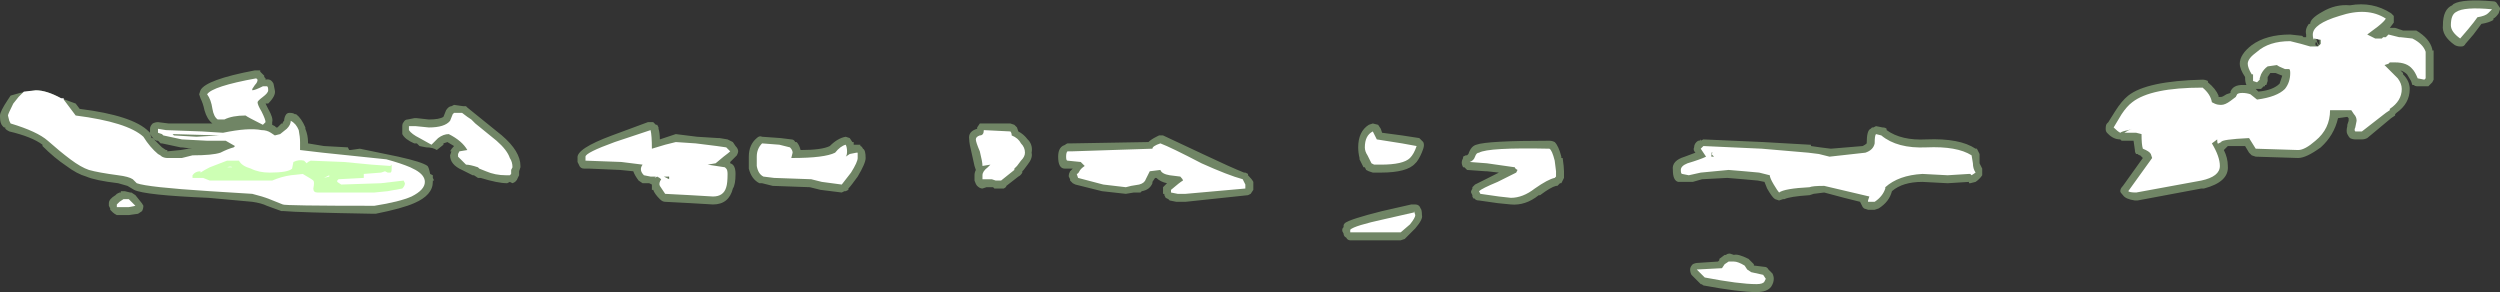 <?xml version="1.0" encoding="UTF-8" standalone="no"?>
<svg xmlns:ffdec="https://www.free-decompiler.com/flash" xmlns:xlink="http://www.w3.org/1999/xlink" ffdec:objectType="shape" height="11.0px" width="94.15px" xmlns="http://www.w3.org/2000/svg">
  <rect width="100%" height="100%" fill="#333333" stroke="none"/>
  <g transform="matrix(1.0, 0.0, 0.0, 1.0, 44.85, 5.85)">
    <path d="M7.05 -1.15 L7.15 -1.0 7.2 -0.85 7.95 -0.75 8.6 -0.65 8.75 -0.5 Q8.8 -0.4 8.75 -0.25 8.65 0.05 8.5 0.25 L8.45 0.3 Q8.15 0.65 7.15 0.65 L6.85 0.65 6.7 0.6 6.6 0.55 6.55 0.45 6.5 0.45 6.35 0.15 6.35 0.1 Q6.3 -0.1 6.3 -0.3 6.3 -0.9 6.7 -1.15 L6.85 -1.2 7.05 -1.15 M10.75 -0.4 Q11.15 -0.55 13.5 -0.55 13.6 -0.55 13.7 -0.5 13.85 -0.35 13.95 0.05 L13.95 0.1 14.0 0.1 Q14.05 0.45 14.05 0.6 L14.05 0.85 13.95 1.05 13.9 1.05 13.8 1.15 13.75 1.15 Q13.55 1.2 13.15 1.5 L13.1 1.5 Q12.6 1.9 12.05 1.85 L11.55 1.8 10.85 1.7 Q10.75 1.7 10.7 1.65 L10.65 1.6 10.65 1.65 10.6 1.55 10.6 1.5 10.55 1.4 10.55 1.35 10.6 1.25 10.6 1.2 10.7 1.1 11.6 0.65 11.15 0.6 11.1 0.6 10.4 0.55 10.3 0.45 10.25 0.45 Q10.2 0.35 10.2 0.3 L10.2 0.25 Q10.2 0.2 10.25 0.1 L10.25 0.05 10.35 0.0 10.4 0.0 10.45 -0.05 Q10.55 -0.35 10.75 -0.4 M19.15 -0.55 L19.2 -0.6 19.2 -0.55 19.3 -0.6 21.55 -0.5 23.3 -0.4 23.35 -0.4 23.35 -0.35 23.7 -0.3 24.1 -0.25 25.3 -0.35 Q25.4 -0.4 25.45 -0.45 25.45 -0.95 25.6 -1.0 L25.65 -1.05 25.7 -1.05 25.8 -1.1 26.05 -1.05 Q26.15 -1.05 26.2 -1.0 L26.2 -0.95 Q26.75 -0.55 27.7 -0.6 28.95 -0.65 29.55 -0.25 L29.6 -0.25 29.7 -0.05 29.7 0.3 29.8 0.5 29.8 0.75 Q29.7 0.9 29.55 1.0 L29.35 1.05 29.3 1.05 29.3 1.0 28.5 1.05 27.55 1.0 Q26.8 1.0 26.4 1.35 26.3 1.75 25.9 2.0 L25.75 2.05 25.5 2.05 25.35 2.0 25.3 1.95 Q25.25 1.85 25.2 1.75 L24.6 1.6 23.85 1.4 23.45 1.45 23.3 1.5 Q22.55 1.55 22.35 1.65 L22.3 1.65 22.15 1.7 22.0 1.65 Q21.9 1.6 21.7 1.25 L21.6 1.0 21.35 0.95 20.8 0.9 20.2 0.85 19.25 0.9 18.9 1.0 18.35 1.0 Q18.15 0.95 18.15 0.55 18.1 0.2 18.6 0.05 L19.0 -0.1 Q18.9 -0.2 18.95 -0.3 18.95 -0.45 19.1 -0.55 L19.15 -0.55 M34.45 -1.0 Q34.45 -1.15 34.5 -1.2 L34.55 -1.25 34.8 -1.65 Q35.05 -2.05 35.3 -2.25 36.0 -2.8 38.1 -2.85 38.2 -2.85 38.3 -2.8 L38.3 -2.75 Q38.6 -2.5 38.7 -2.25 L38.7 -2.2 38.8 -2.2 Q38.85 -2.2 39.0 -2.3 L39.15 -2.35 39.15 -2.4 Q39.25 -2.65 39.6 -2.65 L39.75 -2.65 Q39.7 -2.75 39.7 -2.95 39.5 -3.25 39.5 -3.45 39.5 -3.8 39.95 -4.15 40.5 -4.55 41.4 -4.55 L41.85 -4.5 41.9 -4.45 42.0 -4.45 42.0 -4.55 Q41.95 -4.75 42.1 -4.95 L42.15 -4.95 Q42.15 -5.15 42.6 -5.4 43.1 -5.7 43.65 -5.65 44.5 -5.8 45.2 -5.35 L45.3 -5.25 45.3 -5.2 Q45.3 -5.1 45.3 -5.0 L45.15 -4.8 45.35 -4.8 45.65 -4.7 46.15 -4.7 Q46.65 -4.4 46.75 -4.0 L46.75 -3.95 46.8 -3.95 46.8 -2.85 46.75 -2.75 46.6 -2.6 46.2 -2.6 Q46.1 -2.6 46.05 -2.65 L46.0 -2.65 45.95 -2.8 45.8 -3.05 Q45.7 -3.15 45.55 -3.2 L45.65 -3.1 45.65 -3.05 Q45.9 -2.8 45.9 -2.5 45.9 -1.95 45.4 -1.6 L45.35 -1.55 45.35 -1.5 45.2 -1.4 44.3 -0.65 Q44.2 -0.6 44.1 -0.6 L43.85 -0.6 Q43.75 -0.6 43.65 -0.65 43.6 -0.7 43.55 -0.8 43.5 -0.9 43.55 -1.1 L43.55 -1.15 43.6 -1.3 43.6 -1.4 43.55 -1.45 43.2 -1.4 Q43.05 -0.75 42.55 -0.3 42.0 0.1 41.7 0.1 L40.1 0.05 39.95 0.0 39.85 -0.1 39.7 -0.35 39.05 -0.35 38.9 -0.2 Q39.05 0.1 39.05 0.4 39.1 1.0 38.15 1.25 L38.05 1.25 35.65 1.7 35.55 1.7 Q35.2 1.65 35.1 1.5 35.0 1.4 35.0 1.35 35.0 1.25 35.1 1.15 L35.85 0.1 35.75 0.0 Q35.7 0.0 35.65 -0.05 L35.6 -0.05 Q35.55 -0.1 35.55 -0.2 L35.5 -0.55 35.05 -0.55 35.0 -0.6 Q34.75 -0.6 34.55 -0.8 L34.5 -0.85 Q34.45 -0.9 34.45 -1.0 M40.45 -2.65 L40.45 -2.6 40.4 -2.6 40.3 -2.5 40.1 -2.5 40.2 -2.4 Q40.75 -2.45 41.0 -2.7 41.05 -2.85 41.1 -3.0 L40.85 -3.1 40.65 -3.1 40.55 -2.95 40.55 -2.8 40.5 -2.65 40.45 -2.65 M42.5 -4.2 L42.5 -4.35 42.45 -4.35 42.45 -4.4 42.35 -4.4 42.4 -4.35 42.4 -4.3 42.45 -4.2 42.5 -4.15 42.5 -4.2 M42.35 -4.25 L42.35 -4.15 42.45 -4.1 42.4 -4.25 42.35 -4.25 M42.5 -4.15 L42.5 -4.15 M49.3 -5.5 L49.25 -5.35 Q49.15 -5.2 49.05 -5.15 L49.05 -5.1 Q48.9 -5.0 48.6 -4.95 L48.3 -4.55 48.0 -4.2 Q47.95 -4.1 47.85 -4.1 L47.8 -4.1 Q47.7 -4.1 47.6 -4.15 47.1 -4.5 47.15 -4.9 47.15 -5.5 47.5 -5.65 L47.55 -5.7 Q47.9 -5.9 49.05 -5.8 49.15 -5.8 49.2 -5.7 L49.3 -5.55 49.3 -5.5 M19.9 3.9 L20.1 3.75 20.15 3.75 Q20.2 3.7 20.3 3.7 L20.45 3.75 Q20.6 3.7 21.0 3.9 L21.2 4.1 21.2 4.15 21.6 4.2 Q21.7 4.2 21.75 4.3 L21.9 4.45 Q21.95 4.55 21.95 4.65 21.95 4.8 21.85 4.95 21.7 5.15 21.3 5.15 20.65 5.15 19.3 4.9 19.25 4.85 19.2 4.85 L18.85 4.5 Q18.8 4.4 18.8 4.3 18.8 4.2 18.9 4.1 19.0 4.05 19.1 4.05 L19.85 4.0 19.9 3.95 19.9 3.9 M7.2 2.1 L8.3 1.85 8.45 1.85 Q8.6 1.85 8.65 2.0 8.7 2.05 8.7 2.25 8.75 2.4 8.45 2.75 L8.05 3.15 7.9 3.2 6.0 3.2 Q5.9 3.2 5.85 3.1 5.75 3.05 5.75 2.95 L5.7 2.85 5.7 2.8 Q5.7 2.75 5.75 2.7 L5.75 2.65 Q5.75 2.6 5.8 2.55 6.0 2.4 7.2 2.1 M2.05 0.65 L2.15 0.7 2.15 0.75 Q2.3 0.9 2.35 1.0 L2.35 1.3 2.25 1.45 2.15 1.5 -0.2 1.75 -0.55 1.75 -0.8 1.7 -0.85 1.65 -0.95 1.6 -1.0 1.5 -1.0 1.45 -1.05 1.45 -1.05 1.2 -0.9 1.05 Q-1.15 1.0 -1.3 0.85 L-1.35 0.85 -1.45 1.0 -1.45 1.05 Q-1.55 1.3 -1.85 1.35 L-1.9 1.4 -2.15 1.4 -2.45 1.45 -3.35 1.35 -4.35 1.1 -4.45 1.05 -4.55 0.95 -4.55 0.9 -4.6 0.8 -4.6 0.75 Q-4.6 0.7 -4.55 0.6 L-4.45 0.5 -4.75 0.5 Q-5.0 0.5 -5.0 0.05 -5.0 -0.35 -4.7 -0.4 L-4.75 -0.4 -4.65 -0.45 -4.5 -0.45 -1.6 -0.5 Q-1.5 -0.6 -1.3 -0.7 L-1.2 -0.75 -1.05 -0.75 0.55 0.0 Q1.5 0.45 2.0 0.65 L2.05 0.65 M-44.45 -2.25 L-44.1 -2.35 -43.5 -2.45 Q-43.1 -2.45 -42.55 -2.15 L-42.0 -1.95 -41.85 -1.75 Q-39.85 -1.5 -39.25 -0.9 L-39.2 -0.85 -39.2 -1.0 Q-39.2 -1.1 -39.1 -1.2 -39.0 -1.25 -38.9 -1.25 L-38.5 -1.2 -36.85 -1.2 Q-37.05 -1.35 -37.15 -1.7 -37.2 -1.95 -37.3 -2.15 L-37.35 -2.3 -37.3 -2.45 Q-37.1 -2.85 -35.25 -3.2 L-35.05 -3.2 -35.05 -3.15 -34.9 -3.0 -34.9 -2.95 -34.85 -2.9 -34.85 -2.85 Q-34.65 -2.9 -34.55 -2.7 L-34.5 -2.45 Q-34.45 -2.25 -34.75 -1.95 L-34.85 -1.95 -34.75 -1.75 Q-34.55 -1.4 -34.6 -1.25 L-34.6 -1.15 -34.5 -1.1 -34.45 -1.05 -34.4 -1.05 -34.25 -1.2 -34.2 -1.2 -34.2 -1.25 -34.15 -1.3 Q-34.15 -1.4 -34.1 -1.5 -34.05 -1.6 -33.95 -1.6 -33.8 -1.6 -33.75 -1.55 L-33.7 -1.55 Q-33.5 -1.4 -33.35 -1.05 L-33.35 -1.0 Q-33.25 -0.75 -33.25 -0.5 L-33.25 -0.45 -32.65 -0.35 -31.75 -0.3 -31.7 -0.2 -31.65 -0.2 -31.3 -0.25 -29.85 0.05 Q-28.95 0.25 -28.75 0.4 -28.7 0.45 -28.65 0.7 L-28.55 0.75 -28.55 0.85 -28.5 0.95 -28.55 0.95 -28.55 1.0 Q-28.55 1.5 -29.25 1.8 -29.7 2.0 -30.7 2.2 L-30.8 2.2 Q-33.65 2.15 -34.15 2.1 L-34.25 2.1 -34.8 1.9 Q-35.0 1.8 -35.35 1.75 L-37.0 1.6 Q-39.4 1.5 -39.8 1.3 L-40.05 1.15 -40.4 1.05 Q-41.25 0.95 -41.6 0.8 -41.95 0.7 -42.35 0.4 -42.8 0.1 -43.25 -0.35 L-43.25 -0.4 Q-43.65 -0.7 -44.5 -0.9 -44.6 -0.95 -44.65 -1.0 L-44.65 -1.05 -44.7 -1.05 -44.75 -1.1 Q-44.85 -1.2 -44.85 -1.45 L-44.85 -1.5 Q-44.85 -1.65 -44.55 -2.1 L-44.45 -2.25 M-39.1 -0.65 L-39.05 -0.6 -39.2 -0.8 -39.15 -0.7 -39.15 -0.65 -39.1 -0.65 M-39.05 -0.6 L-38.75 -0.3 -38.6 -0.2 -38.55 -0.2 -38.55 -0.15 -38.05 -0.2 -37.75 -0.25 -37.6 -0.25 -38.0 -0.3 -38.05 -0.3 -38.75 -0.45 -38.8 -0.45 Q-38.85 -0.5 -38.9 -0.55 L-38.95 -0.55 -39.05 -0.6 M-29.5 -1.35 L-29.25 -1.4 -29.15 -1.4 -28.7 -1.35 Q-28.3 -1.35 -28.15 -1.45 L-28.05 -1.7 Q-27.95 -1.85 -27.85 -1.85 L-27.75 -1.9 -27.4 -1.85 -27.3 -1.85 -27.25 -1.8 -25.95 -0.75 Q-25.25 -0.15 -25.25 0.4 L-25.25 0.45 -25.3 0.6 -25.3 0.75 -25.35 0.85 Q-25.4 1.0 -25.55 1.05 L-25.65 1.0 -25.75 1.05 Q-26.1 1.05 -26.75 0.85 L-26.85 0.85 -27.0 0.75 -27.05 0.75 -27.45 0.55 Q-27.9 0.35 -27.9 0.0 L-27.85 -0.15 -27.9 -0.15 Q-27.85 -0.25 -27.75 -0.35 L-28.0 -0.5 -28.15 -0.45 -28.15 -0.4 -28.4 -0.2 Q-28.55 -0.3 -28.8 -0.3 L-29.05 -0.35 -29.15 -0.45 -29.25 -0.45 Q-29.6 -0.6 -29.7 -0.8 L-29.7 -1.1 Q-29.7 -1.2 -29.65 -1.25 -29.6 -1.35 -29.5 -1.35 M-20.45 -1.25 L-20.25 -1.25 -20.15 -1.15 -20.1 -1.15 -20.05 -1.05 -20.05 -1.0 Q-20.0 -0.85 -20.0 -0.6 L-19.4 -0.8 -18.6 -0.7 -17.8 -0.65 -17.75 -0.65 -17.45 -0.6 Q-17.35 -0.55 -17.25 -0.5 L-17.15 -0.35 Q-17.05 -0.25 -17.05 -0.15 -17.05 -0.1 -17.1 0.0 L-17.35 0.25 -17.35 0.3 Q-17.15 0.35 -17.15 0.7 -17.15 1.1 -17.25 1.25 -17.4 1.85 -18.0 1.85 L-18.85 1.8 -19.8 1.75 Q-19.9 1.75 -20.0 1.65 -20.2 1.45 -20.25 1.3 L-20.3 1.3 -20.3 1.1 -20.4 1.05 -20.65 1.05 -20.8 0.95 Q-20.95 0.75 -21.0 0.6 L-21.5 0.55 -22.65 0.5 -22.85 0.5 Q-23.0 0.5 -23.05 0.35 L-23.1 0.25 -23.1 0.1 Q-23.15 -0.25 -21.8 -0.75 L-20.45 -1.25 M-16.15 -0.7 L-15.45 -0.65 -15.05 -0.6 Q-14.95 -0.6 -14.9 -0.5 L-14.85 -0.5 Q-14.75 -0.4 -14.7 -0.2 -13.9 -0.2 -13.6 -0.35 -13.3 -0.65 -13.0 -0.7 L-12.85 -0.65 -12.75 -0.5 -12.7 -0.5 -12.7 -0.4 -12.45 -0.4 -12.45 -0.35 Q-12.4 -0.35 -12.35 -0.25 -12.25 -0.2 -12.25 0.1 -12.25 0.3 -12.55 0.8 -12.8 1.15 -12.9 1.25 L-12.9 1.3 -13.0 1.35 -13.05 1.35 -13.15 1.4 -13.95 1.3 -14.35 1.2 -15.75 1.15 -16.15 1.05 -16.25 1.05 Q-16.55 0.9 -16.65 0.5 L-16.65 0.05 Q-16.65 -0.4 -16.35 -0.65 -16.25 -0.75 -16.15 -0.7 M-7.9 -1.2 L-6.8 -1.2 -6.65 -1.15 -6.55 -1.05 -6.5 -0.9 Q-6.3 -0.8 -6.15 -0.6 L-6.1 -0.55 Q-5.95 -0.35 -6.0 -0.1 -5.95 0.1 -6.15 0.35 L-6.3 0.55 -6.35 0.6 -6.35 0.65 Q-6.4 0.75 -6.5 0.8 -6.7 0.95 -6.95 1.15 -6.95 1.2 -7.05 1.25 L-7.4 1.25 -7.45 1.2 -7.7 1.2 -7.85 1.25 Q-7.95 1.25 -8.05 1.15 -8.1 1.1 -8.15 0.95 L-8.15 0.75 Q-8.15 0.65 -8.1 0.55 L-8.15 0.4 -8.25 -0.05 Q-8.35 -0.45 -8.35 -0.6 -8.4 -0.9 -8.05 -1.0 L-8.05 -1.05 -7.95 -1.2 -7.9 -1.2 M-19.65 0.85 L-19.65 0.8 -19.7 0.8 -19.65 0.85 M-40.35 1.4 L-40.3 1.4 -40.3 1.35 -40.15 1.35 -39.95 1.4 -39.9 1.4 -39.75 1.5 -39.55 1.75 Q-39.5 1.8 -39.45 1.9 -39.45 2.0 -39.5 2.1 L-39.65 2.2 -40.0 2.25 -40.45 2.25 Q-40.55 2.2 -40.6 2.15 L-40.7 2.05 -40.7 2.0 -40.75 1.9 -40.75 1.8 Q-40.75 1.65 -40.5 1.5 L-40.45 1.45 -40.35 1.4" fill="#add897" fill-opacity="0.502" fill-rule="evenodd" stroke="none"/>
    <path d="M7.95 -0.45 L8.5 -0.35 Q8.4 -0.05 8.25 0.1 8.0 0.35 7.15 0.35 L6.9 0.35 6.8 0.3 6.65 0.0 Q6.55 -0.15 6.55 -0.3 6.55 -0.75 6.85 -0.9 L7.0 -0.6 7.95 -0.45 M21.5 -0.25 L23.25 -0.1 23.65 -0.05 24.05 0.05 25.4 -0.1 Q25.7 -0.2 25.75 -0.45 25.75 -0.75 25.8 -0.8 L26.0 -0.75 Q26.6 -0.25 27.7 -0.3 28.85 -0.35 29.4 0.0 L29.45 0.3 Q29.45 0.5 29.55 0.65 L29.4 0.75 29.35 0.7 29.3 0.7 28.5 0.75 27.55 0.7 Q26.65 0.75 26.15 1.2 L26.15 1.25 Q26.05 1.55 25.75 1.75 L25.5 1.75 25.5 1.7 25.55 1.55 23.85 1.15 Q23.4 1.15 23.3 1.2 22.35 1.25 22.15 1.4 22.1 1.35 21.95 1.1 21.8 0.85 21.8 0.75 L21.4 0.65 20.85 0.6 20.25 0.55 19.2 0.65 18.75 0.75 18.5 0.7 Q18.45 0.7 18.45 0.55 18.45 0.4 18.7 0.3 19.2 0.15 19.4 0.05 L19.2 -0.25 19.3 -0.35 21.5 -0.25 M19.65 -0.1 L19.6 -0.1 19.6 -0.05 19.65 -0.1 M13.5 -0.25 Q13.6 -0.2 13.7 0.2 L13.75 0.6 13.75 0.8 13.7 0.85 Q13.45 0.9 12.95 1.25 12.5 1.6 12.05 1.6 L11.6 1.55 10.9 1.45 10.85 1.35 Q10.95 1.25 11.55 1.0 L12.25 0.65 12.3 0.55 Q12.2 0.5 12.2 0.45 L11.15 0.3 10.5 0.25 Q10.65 0.2 10.7 0.05 10.75 -0.1 10.85 -0.1 11.2 -0.3 13.5 -0.25 M35.05 -1.55 Q35.25 -1.85 35.45 -2.0 36.15 -2.55 38.1 -2.55 38.4 -2.3 38.45 -2.0 L38.55 -1.95 Q38.65 -1.9 38.8 -1.9 38.95 -1.9 39.15 -2.05 L39.35 -2.2 39.4 -2.3 Q39.45 -2.35 39.6 -2.35 39.75 -2.35 39.9 -2.3 L40.15 -2.1 Q40.9 -2.2 41.2 -2.5 41.4 -2.75 41.4 -3.1 41.4 -3.25 41.35 -3.25 L41.2 -3.25 Q40.95 -3.35 40.9 -3.4 L40.55 -3.35 Q40.4 -3.25 40.3 -3.05 L40.25 -2.9 40.25 -2.85 40.15 -2.75 40.0 -2.8 40.0 -3.05 39.95 -3.05 Q39.8 -3.3 39.8 -3.45 39.8 -3.65 40.15 -3.9 40.6 -4.3 41.4 -4.3 L41.8 -4.2 42.15 -4.1 42.45 -4.1 42.55 -4.2 42.55 -4.35 42.3 -4.4 42.3 -4.35 Q42.25 -4.4 42.25 -4.55 42.25 -4.95 43.25 -5.25 44.3 -5.6 45.0 -5.15 44.95 -5.05 44.7 -4.85 L44.3 -4.55 44.6 -4.4 44.85 -4.4 44.9 -4.45 45.0 -4.45 45.1 -4.55 45.5 -4.45 45.55 -4.45 46.0 -4.4 Q46.4 -4.2 46.5 -3.9 46.5 -3.8 46.5 -3.4 L46.5 -2.9 46.45 -2.85 46.2 -2.9 Q46.1 -3.15 46.0 -3.25 45.8 -3.5 45.35 -3.5 L45.15 -3.5 45.1 -3.45 44.95 -3.4 45.45 -2.9 Q45.6 -2.7 45.6 -2.5 45.6 -2.05 45.15 -1.75 L45.15 -1.7 45.0 -1.6 44.1 -0.9 43.85 -0.9 Q43.8 -0.95 43.85 -1.05 L43.9 -1.3 Q43.9 -1.45 43.8 -1.55 L43.7 -1.7 42.9 -1.7 Q42.9 -1.0 42.35 -0.55 41.95 -0.2 41.7 -0.2 L40.1 -0.25 39.85 -0.65 Q38.8 -0.6 38.8 -0.5 L38.7 -0.45 Q38.65 -0.4 38.65 -0.6 L38.45 -0.45 Q38.75 0.05 38.75 0.4 38.75 0.8 38.05 0.95 L35.6 1.4 Q35.35 1.4 35.3 1.35 L36.2 0.1 36.15 -0.05 Q36.1 -0.15 35.85 -0.25 35.8 -0.4 35.8 -0.8 L35.6 -0.85 Q35.4 -0.85 35.15 -0.85 35.3 -0.95 35.45 -1.0 L35.3 -0.95 Q35.05 -0.9 35.0 -0.85 34.9 -0.9 34.75 -1.05 L35.05 -1.55 M48.1 -4.75 L47.8 -4.4 Q47.45 -4.65 47.45 -4.9 47.45 -5.3 47.65 -5.4 47.95 -5.6 49.0 -5.5 L48.85 -5.35 Q48.75 -5.25 48.45 -5.2 48.35 -5.05 48.1 -4.75 M19.7 0.05 L19.6 -0.05 19.6 0.05 19.7 0.05 M20.1 4.1 L20.25 4.0 20.45 4.0 Q20.6 4.0 20.85 4.15 L20.95 4.3 21.1 4.4 21.55 4.5 21.65 4.65 21.6 4.75 Q21.55 4.85 21.3 4.85 20.65 4.85 19.35 4.6 L19.05 4.3 20.0 4.25 20.1 4.1 M6.0 2.8 Q6.15 2.65 7.3 2.4 L8.4 2.15 8.4 2.1 8.45 2.25 Q8.45 2.35 8.25 2.6 L7.9 2.9 6.0 2.9 6.0 2.8 M1.95 0.9 L2.05 1.1 2.05 1.25 -0.2 1.45 -0.5 1.45 -0.75 1.4 -0.75 1.3 Q-0.4 1.0 -0.3 0.95 -0.3 0.9 -0.4 0.8 L-0.8 0.75 Q-1.1 0.7 -1.15 0.55 L-1.55 0.6 -1.7 0.9 Q-1.75 1.05 -1.95 1.1 L-2.25 1.15 -2.45 1.2 -3.3 1.1 -4.25 0.85 -4.3 0.7 Q-4.25 0.7 -4.2 0.6 -4.15 0.5 -4.0 0.4 L-4.15 0.25 -4.65 0.2 Q-4.7 0.2 -4.7 0.05 -4.7 -0.1 -4.65 -0.15 L-4.5 -0.15 -1.45 -0.25 Q-1.45 -0.35 -1.15 -0.45 -0.75 -0.3 0.4 0.3 1.4 0.75 1.95 0.9 M-44.15 -2.2 L-43.95 -2.4 -43.5 -2.45 Q-43.1 -2.45 -42.55 -2.15 L-42.45 -2.15 -42.45 -2.1 -42.0 -1.5 Q-40.05 -1.25 -39.45 -0.7 -39.2 -0.3 -38.9 -0.05 -38.8 0.0 -38.75 0.05 -38.65 0.1 -38.55 0.1 L-38.0 0.1 -37.6 0.0 Q-36.85 0.0 -36.55 -0.1 -36.25 -0.25 -36.05 -0.3 L-36.0 -0.35 -36.35 -0.55 -37.05 -0.55 -38.0 -0.6 -38.7 -0.75 -38.75 -0.8 -38.9 -0.85 -38.9 -1.0 -38.6 -0.95 -37.25 -0.9 -36.45 -0.85 Q-35.5 -1.05 -35.0 -0.95 -34.8 -0.95 -34.65 -0.85 L-34.5 -0.75 -34.3 -0.8 -34.05 -1.0 Q-33.9 -1.15 -33.9 -1.3 -33.7 -1.2 -33.6 -0.95 -33.55 -0.7 -33.55 -0.5 -33.55 -0.35 -33.55 -0.2 L-32.7 -0.1 -30.3 0.15 Q-29.75 0.3 -29.4 0.45 L-29.2 0.55 Q-28.85 0.75 -28.85 1.0 -28.85 1.3 -29.35 1.55 -29.8 1.75 -30.75 1.9 -34.15 1.9 -34.2 1.85 L-34.7 1.65 Q-34.95 1.55 -35.35 1.45 L-36.95 1.35 Q-39.3 1.2 -39.7 1.05 L-39.85 0.9 Q-40.0 0.8 -40.4 0.75 -41.15 0.65 -41.5 0.55 -41.8 0.45 -42.2 0.15 -42.6 -0.15 -43.05 -0.55 -43.45 -0.9 -44.45 -1.2 L-44.5 -1.3 -44.55 -1.5 Q-44.55 -1.55 -44.35 -1.95 L-44.15 -2.2 M-38.3 -0.75 L-37.45 -0.7 -36.6 -0.75 -38.35 -0.8 -38.3 -0.75 M-35.15 -2.85 Q-35.15 -2.75 -35.25 -2.65 L-35.35 -2.5 -35.35 -2.45 Q-35.25 -2.45 -34.95 -2.6 L-34.8 -2.6 Q-34.75 -2.6 -34.75 -2.45 -34.75 -2.35 -34.95 -2.2 -35.15 -2.05 -35.15 -2.0 -35.15 -1.9 -35.0 -1.65 -34.85 -1.35 -34.85 -1.25 L-34.95 -1.15 Q-35.55 -1.45 -35.6 -1.5 -36.1 -1.5 -36.4 -1.35 L-36.65 -1.35 Q-36.8 -1.45 -36.85 -1.75 -36.9 -2.1 -37.05 -2.3 -36.85 -2.6 -35.2 -2.9 L-35.15 -2.85 M-29.2 -1.1 L-28.7 -1.05 Q-28.1 -1.05 -27.9 -1.3 L-27.8 -1.55 -27.75 -1.6 -27.45 -1.6 -27.25 -1.45 -27.1 -1.35 -26.95 -1.2 -26.15 -0.55 Q-25.75 -0.2 -25.65 0.1 -25.55 0.25 -25.55 0.45 L-25.6 0.55 -25.6 0.7 -25.65 0.75 -25.8 0.75 Q-26.2 0.75 -26.55 0.6 L-26.8 0.5 -26.85 0.45 Q-27.15 0.35 -27.3 0.35 L-27.6 0.05 -27.6 -0.05 -27.55 -0.15 -27.25 -0.2 Q-27.45 -0.55 -27.95 -0.8 -28.15 -0.8 -28.35 -0.65 L-28.6 -0.4 -29.05 -0.65 Q-29.35 -0.8 -29.45 -0.95 L-29.45 -1.1 -29.2 -1.1 M-19.8 -0.4 L-19.4 -0.5 -18.65 -0.45 -17.85 -0.35 -17.5 -0.3 -17.35 -0.15 Q-17.4 -0.1 -17.6 0.05 L-17.9 0.3 -18.2 0.35 -17.55 0.45 -17.5 0.5 Q-17.45 0.55 -17.45 0.7 -17.45 1.05 -17.5 1.2 -17.6 1.55 -18.0 1.55 L-18.85 1.5 -19.8 1.45 -20.0 1.15 Q-20.05 1.05 -19.95 0.9 -20.0 0.85 -20.1 0.8 L-20.2 0.85 -20.15 0.8 -20.35 0.8 -20.6 0.75 Q-20.8 0.55 -20.65 0.35 L-21.45 0.25 -22.8 0.2 -22.8 0.05 Q-22.8 -0.1 -21.7 -0.5 L-20.35 -0.95 Q-20.3 -0.75 -20.3 -0.25 L-19.8 -0.4 M-15.0 -0.1 L-15.05 0.1 -15.0 0.1 Q-13.8 0.1 -13.4 -0.1 -13.2 -0.35 -13.0 -0.4 -12.95 -0.3 -12.95 -0.15 -12.95 0.0 -13.0 0.05 L-12.85 -0.05 -12.6 -0.1 -12.55 -0.1 -12.55 0.1 Q-12.55 0.25 -12.8 0.65 L-13.15 1.1 -13.9 1.0 -14.3 0.9 -15.7 0.85 -16.1 0.8 Q-16.3 0.7 -16.35 0.4 L-16.35 0.05 Q-16.35 -0.25 -16.15 -0.45 L-15.5 -0.4 -15.1 -0.3 Q-15.0 -0.2 -15.0 -0.1 M-6.8 -0.9 Q-6.75 -0.85 -6.75 -0.75 -6.5 -0.65 -6.4 -0.45 -6.25 -0.3 -6.25 -0.1 -6.25 0.05 -6.4 0.2 L-6.55 0.4 -6.65 0.5 -6.65 0.55 Q-6.9 0.75 -7.15 0.95 L-7.35 0.95 -7.5 0.9 -7.85 0.9 -7.85 0.75 Q-7.85 0.6 -7.65 0.45 L-7.55 0.35 -7.85 0.4 Q-7.85 0.25 -7.95 -0.15 -8.1 -0.5 -8.1 -0.6 -8.1 -0.7 -7.95 -0.75 -7.8 -0.75 -7.8 -0.95 L-6.8 -0.9 M-19.85 0.8 L-19.65 0.9 -19.65 0.8 -19.85 0.8 M-40.0 1.65 L-39.75 1.9 -40.0 1.95 -40.45 1.95 -40.45 1.85 -40.35 1.75 -40.2 1.65 -40.0 1.65" fill="#ffffff" fill-rule="evenodd" stroke="none"/>
    <path d="M-29.7 1.25 L-30.25 1.35 -30.75 1.4 -32.9 1.4 Q-33.05 1.4 -33.05 1.25 -33.0 1.0 -33.05 0.95 -33.1 0.9 -33.45 0.7 L-33.9 0.75 Q-34.25 0.8 -34.6 0.95 L-36.95 0.95 -37.2 0.85 -37.6 0.85 -37.6 0.75 Q-37.5 0.6 -37.3 0.6 L-37.3 0.65 Q-37.15 0.55 -36.95 0.45 L-36.3 0.2 -35.85 0.2 Q-35.75 0.4 -35.4 0.5 -35.1 0.65 -34.7 0.65 -34.0 0.65 -33.85 0.5 L-33.8 0.25 Q-33.6 0.15 -33.4 0.2 L-33.3 0.3 -33.25 0.25 -33.15 0.2 -31.9 0.25 -30.85 0.35 -30.15 0.4 -30.1 0.35 -30.1 0.5 Q-30.1 0.65 -30.15 0.65 L-30.25 0.65 -30.35 0.6 -30.5 0.65 -31.15 0.7 -31.15 0.85 -32.1 0.9 -32.15 0.95 -32.15 1.0 -32.0 1.1 -30.5 1.05 -29.65 0.95 -29.6 1.05 Q-29.6 1.15 -29.7 1.25 M-32.45 0.75 L-32.65 0.85 -32.45 0.8 -32.45 0.75 M-35.5 0.7 L-35.5 0.7 M-36.1 0.45 Q-36.15 0.4 -36.3 0.45 L-36.1 0.45" fill="#cdffb4" fill-rule="evenodd" stroke="none"/>
  </g>
</svg>
